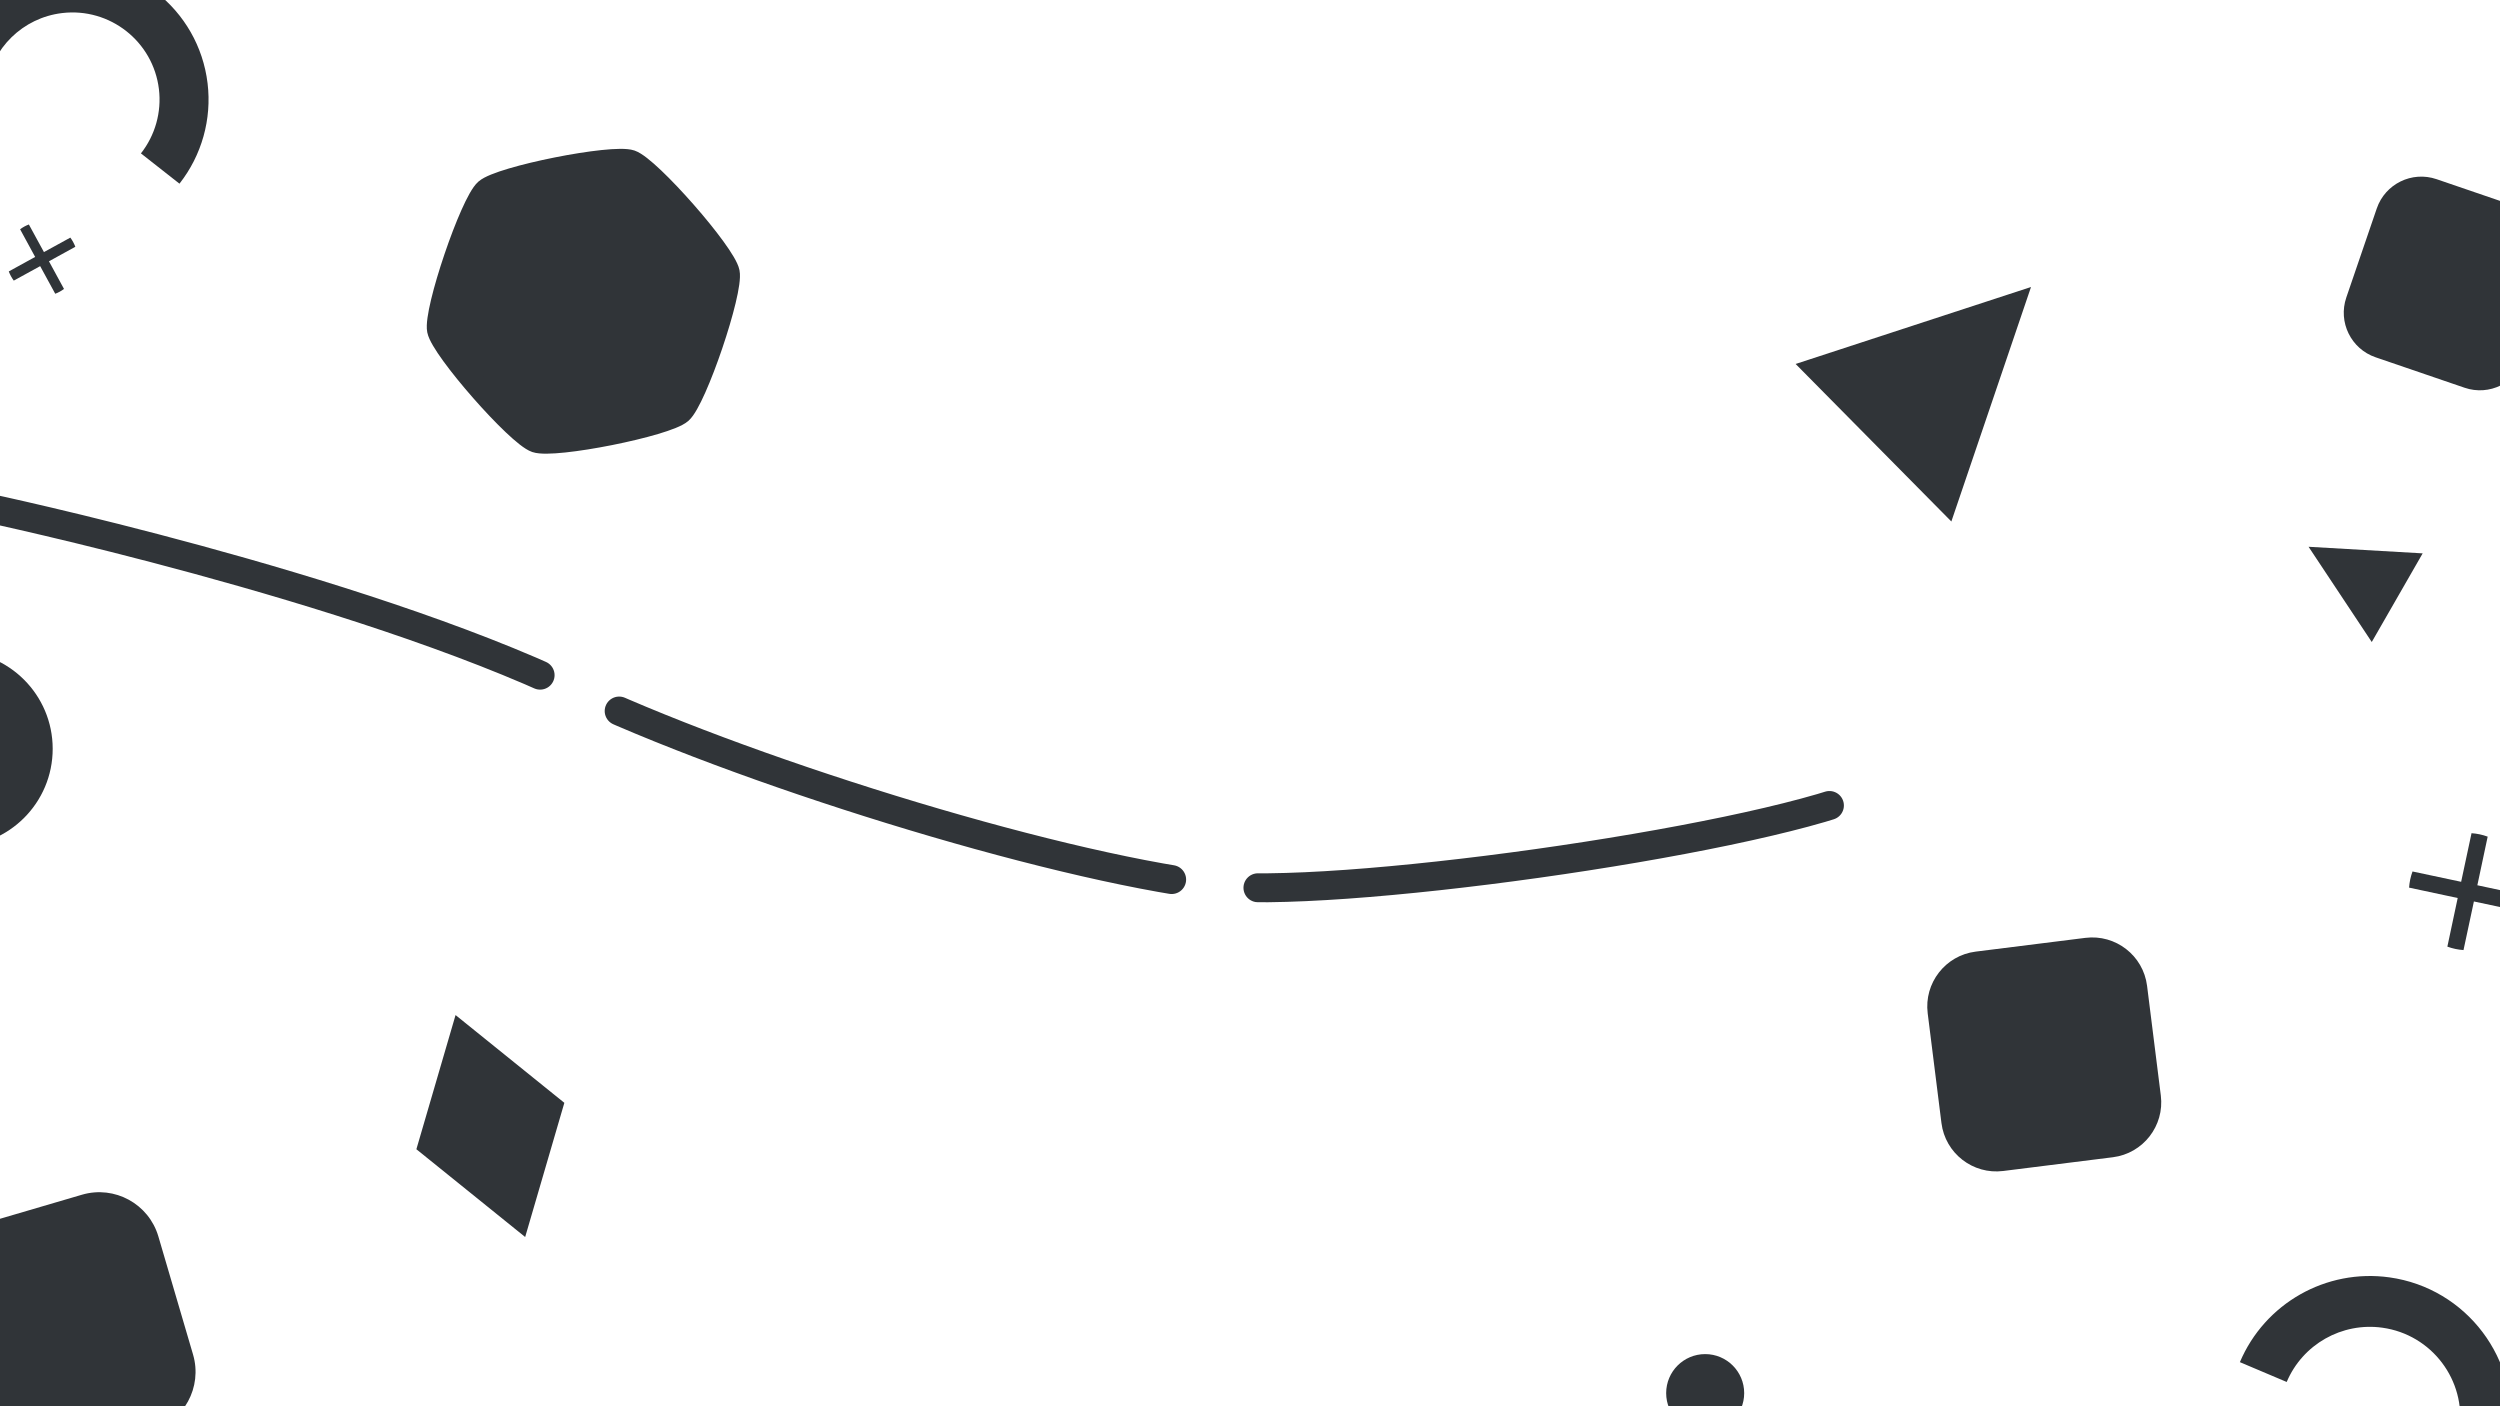 <svg width="100%" height="100%" viewBox="0 0 1920 1080" version="1.1" xmlns="http://www.w3.org/2000/svg" xmlns:xlink="http://www.w3.org/1999/xlink" xml:space="preserve" xmlns:serif="http://www.serif.com/" style="fill-rule:evenodd;clip-rule:evenodd;stroke-linecap:round;stroke-linejoin:round;stroke-miterlimit:1.5;fill:#303438"><g transform="matrix(0.083,0.692,-0.692,0.083,246.356,-206.13)"><path d="M476.066,213.934C447.936,185.804 409.782,170 370,170C287.213,170 220,237.213 220,320C220,387.891 265.6,447.317 331.177,464.889L345.153,412.729C303.184,401.483 274,363.45 274,320C274,267.016 317.016,224 370,224C395.461,224 419.879,234.114 437.882,252.118L476.066,213.934Z" /></g><g transform="matrix(-0.1,0.716,-0.716,-0.1,2086.21,855.497)"><path d="M476.066,213.934C447.936,185.804 409.782,170 370,170C287.213,170 220,237.213 220,320C220,387.891 265.6,447.317 331.177,464.889L345.153,412.729C303.184,401.483 274,363.45 274,320C274,267.016 317.016,224 370,224C395.461,224 419.879,234.114 437.882,252.118L476.066,213.934Z" /></g><g transform="matrix(0.352,0.075,-0.075,0.352,1580.44,442.951)"><path d="M1012.61,351.247C1000.93,349.584 989.07,349.584 977.387,351.247L977.322,457.322L871.247,457.387C869.584,469.07 869.584,480.93 871.247,492.613L977.322,492.678L977.387,598.753C989.07,600.416 1000.93,600.416 1012.61,598.753L1012.68,492.678L1118.75,492.613C1120.42,480.93 1120.42,469.07 1118.75,457.387L1012.68,457.322L1012.61,351.247Z" /></g><g transform="matrix(0.109,0.2,-0.191,0.105,14.566,-49.878)"><path d="M1012.61,351.247C1000.93,349.584 989.07,349.584 977.387,351.247L977.322,457.322L871.247,457.387C869.584,469.07 869.584,480.93 871.247,492.613L977.322,492.678L977.387,598.753C989.07,600.416 1000.93,600.416 1012.61,598.753L1012.68,492.678L1118.75,492.613C1120.42,480.93 1120.42,469.07 1118.75,457.387L1012.68,457.322L1012.61,351.247Z" /></g><g transform="matrix(0.52,0.526,-0.526,0.52,1618.26,-393.795)"><path d="M535,640L650,870L420,870L535,640Z" /></g><g transform="matrix(0.17,-0.296,0.296,0.17,1492.59,469.486)"><path d="M535,640L650,870L420,870L535,640Z" /></g><g transform="matrix(0.536,0,0,0.536,-827.857,403.571)"><circle cx="1480" cy="320" r="140" /></g><g transform="matrix(0.214,0,0,0.214,992.857,1001.43)"><circle cx="1480" cy="320" r="140" /></g><g transform="matrix(1.894,-0.594,0.594,1.894,-2163.89,923.043)"><path d="M1230,310L1260,355L1230,400L1200,355L1230,310Z" /></g><g transform="matrix(0.702,-0.088,0.088,0.702,1092.59,755.561)"><path d="M780,100C780,66.885 753.115,40 720,40L600,40C566.885,40 540,66.885 540,100L540,220C540,253.115 566.885,280 600,280L720,280C753.115,280 780,253.115 780,220L780,100Z" /></g><g transform="matrix(0.222,0.756,-0.756,0.222,18.666,487.104)"><path d="M780,100C780,66.885 753.115,40 720,40L600,40C566.885,40 540,66.885 540,100L540,220C540,253.115 566.885,280 600,280L720,280C753.115,280 780,253.115 780,220L780,100Z" /></g><g transform="matrix(-0.195,0.57,-0.57,-0.195,2101.96,-127.298)"><path d="M780,100C780,66.885 753.115,40 720,40L600,40C566.885,40 540,66.885 540,100L540,220C540,253.115 566.885,280 600,280L720,280C753.115,280 780,253.115 780,220L780,100Z" /></g><g transform="matrix(0.696,0.236,-0.236,0.696,307.731,-52.883)"><path d="M305,150C325.489,150 428.989,209.756 439.234,227.5C449.479,245.244 449.479,364.756 439.234,382.5C428.989,400.244 325.489,460 305,460C284.511,460 181.011,400.244 170.766,382.5C160.521,364.756 160.521,245.244 170.766,227.5C181.011,209.756 284.511,150 305,150Z" style="fill:#303438;stroke:#303438;stroke-width:22.68px;"/></g><path d="M-10,390C-10,390 271.732,449.673 440,530C566.454,590.366 801.903,664.042 930,680C1022.3,691.499 1338.39,646.969 1430,610" style="fill:none;stroke:#303438;stroke-width:22.22px;stroke-dasharray:444.44,66.67,0,0;"/></svg>